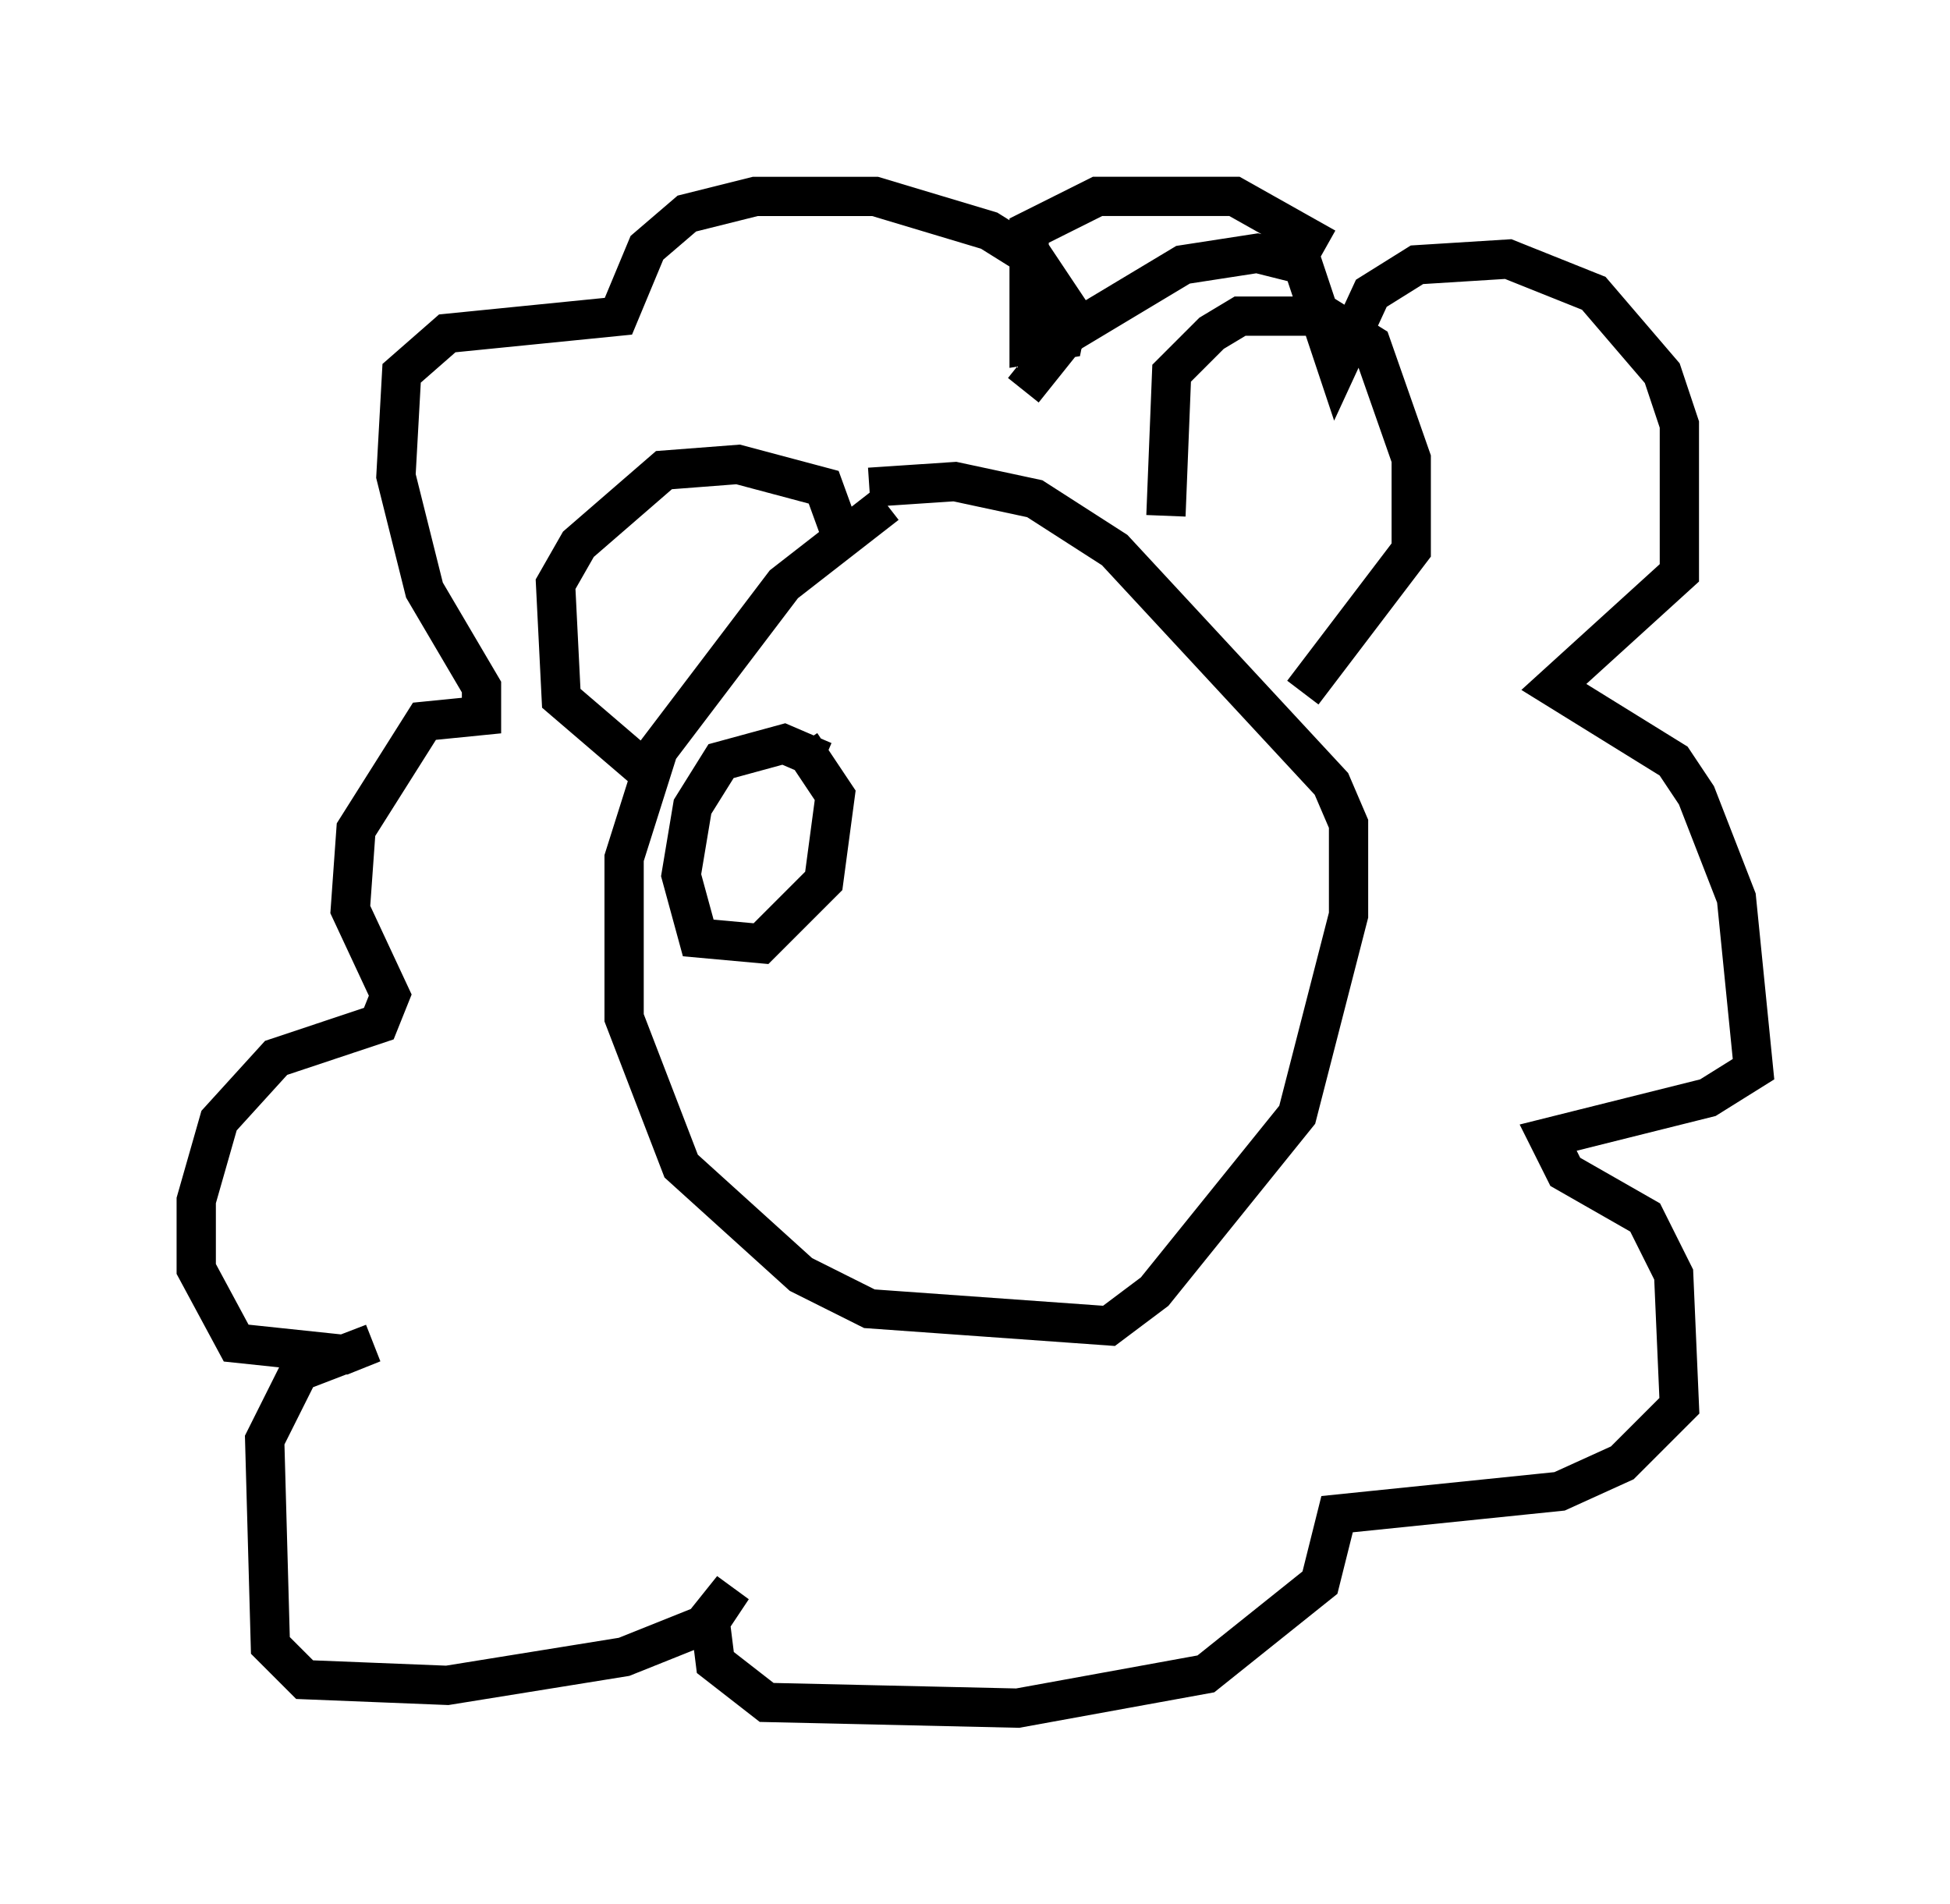 <?xml version="1.0" encoding="utf-8" ?>
<svg baseProfile="full" height="48.492" version="1.1" width="49.654" xmlns="http://www.w3.org/2000/svg" xmlns:ev="http://www.w3.org/2001/xml-events" xmlns:xlink="http://www.w3.org/1999/xlink"><defs /><rect fill="white" height="48.492" width="49.654" x="0" y="0" /><path d="M24.318, 13.134 m-1.743, -0.291 l-2.615, 2.034 -3.196, 4.212 l-0.872, 2.76 0.0, 4.067 l1.453, 3.777 3.05, 2.76 l1.743, 0.872 6.101, 0.436 l1.162, -0.872 3.631, -4.503 l1.307, -5.084 0.0, -2.324 l-0.436, -1.017 -5.52, -5.955 l-2.034, -1.307 -2.034, -0.436 l-2.179, 0.145 m7.553, 0.726 l0.145, -3.631 1.017, -1.017 l0.726, -0.436 2.179, 0.0 l1.162, 0.726 1.017, 2.905 l0.0, 2.324 -2.76, 3.631 m-11.62, -3.631 l-0.581, -1.598 -2.179, -0.581 l-1.888, 0.145 -2.179, 1.888 l-0.581, 1.017 0.145, 2.905 l2.034, 1.743 m9.732, -9.587 l1.162, -1.453 2.905, -1.743 l1.888, -0.291 1.162, 0.291 l0.872, 2.615 0.872, -1.888 l1.162, -0.726 2.324, -0.145 l2.179, 0.872 1.743, 2.034 l0.436, 1.307 0.0, 3.777 l-3.196, 2.905 3.05, 1.888 l0.581, 0.872 1.017, 2.615 l0.436, 4.358 -1.162, 0.726 l-4.067, 1.017 0.436, 0.872 l2.034, 1.162 0.726, 1.453 l0.145, 3.341 -1.453, 1.453 l-1.598, 0.726 -5.665, 0.581 l-0.436, 1.743 -2.905, 2.324 l-4.793, 0.872 -6.391, -0.145 l-1.307, -1.017 -0.145, -1.162 l0.581, -0.726 -0.581, 0.872 l-2.179, 0.872 -4.503, 0.726 l-3.631, -0.145 -0.872, -0.872 l-0.145, -5.229 0.872, -1.743 l1.888, -0.726 -0.726, 0.291 l-2.76, -0.291 -1.017, -1.888 l0.0, -1.743 0.581, -2.034 l1.453, -1.598 2.615, -0.872 l0.291, -0.726 -1.017, -2.179 l0.145, -2.034 1.743, -2.76 l1.453, -0.145 0.0, -0.726 l-1.453, -2.469 -0.726, -2.905 l0.145, -2.615 1.162, -1.017 l4.358, -0.436 0.726, -1.743 l1.017, -0.872 1.743, -0.436 l3.05, 0.0 2.905, 0.872 l1.162, 0.726 0.872, 1.307 l-0.145, 0.726 -0.872, 0.145 l0.0, -2.905 1.743, -0.872 l3.486, 0.0 2.324, 1.307 m-12.782, 13.073 l-1.017, -0.436 -1.598, 0.436 l-0.726, 1.162 -0.291, 1.743 l0.436, 1.598 1.598, 0.145 l1.598, -1.598 0.291, -2.179 l-0.872, -1.307 " fill="none" stroke="black" stroke-width="1" /></svg>